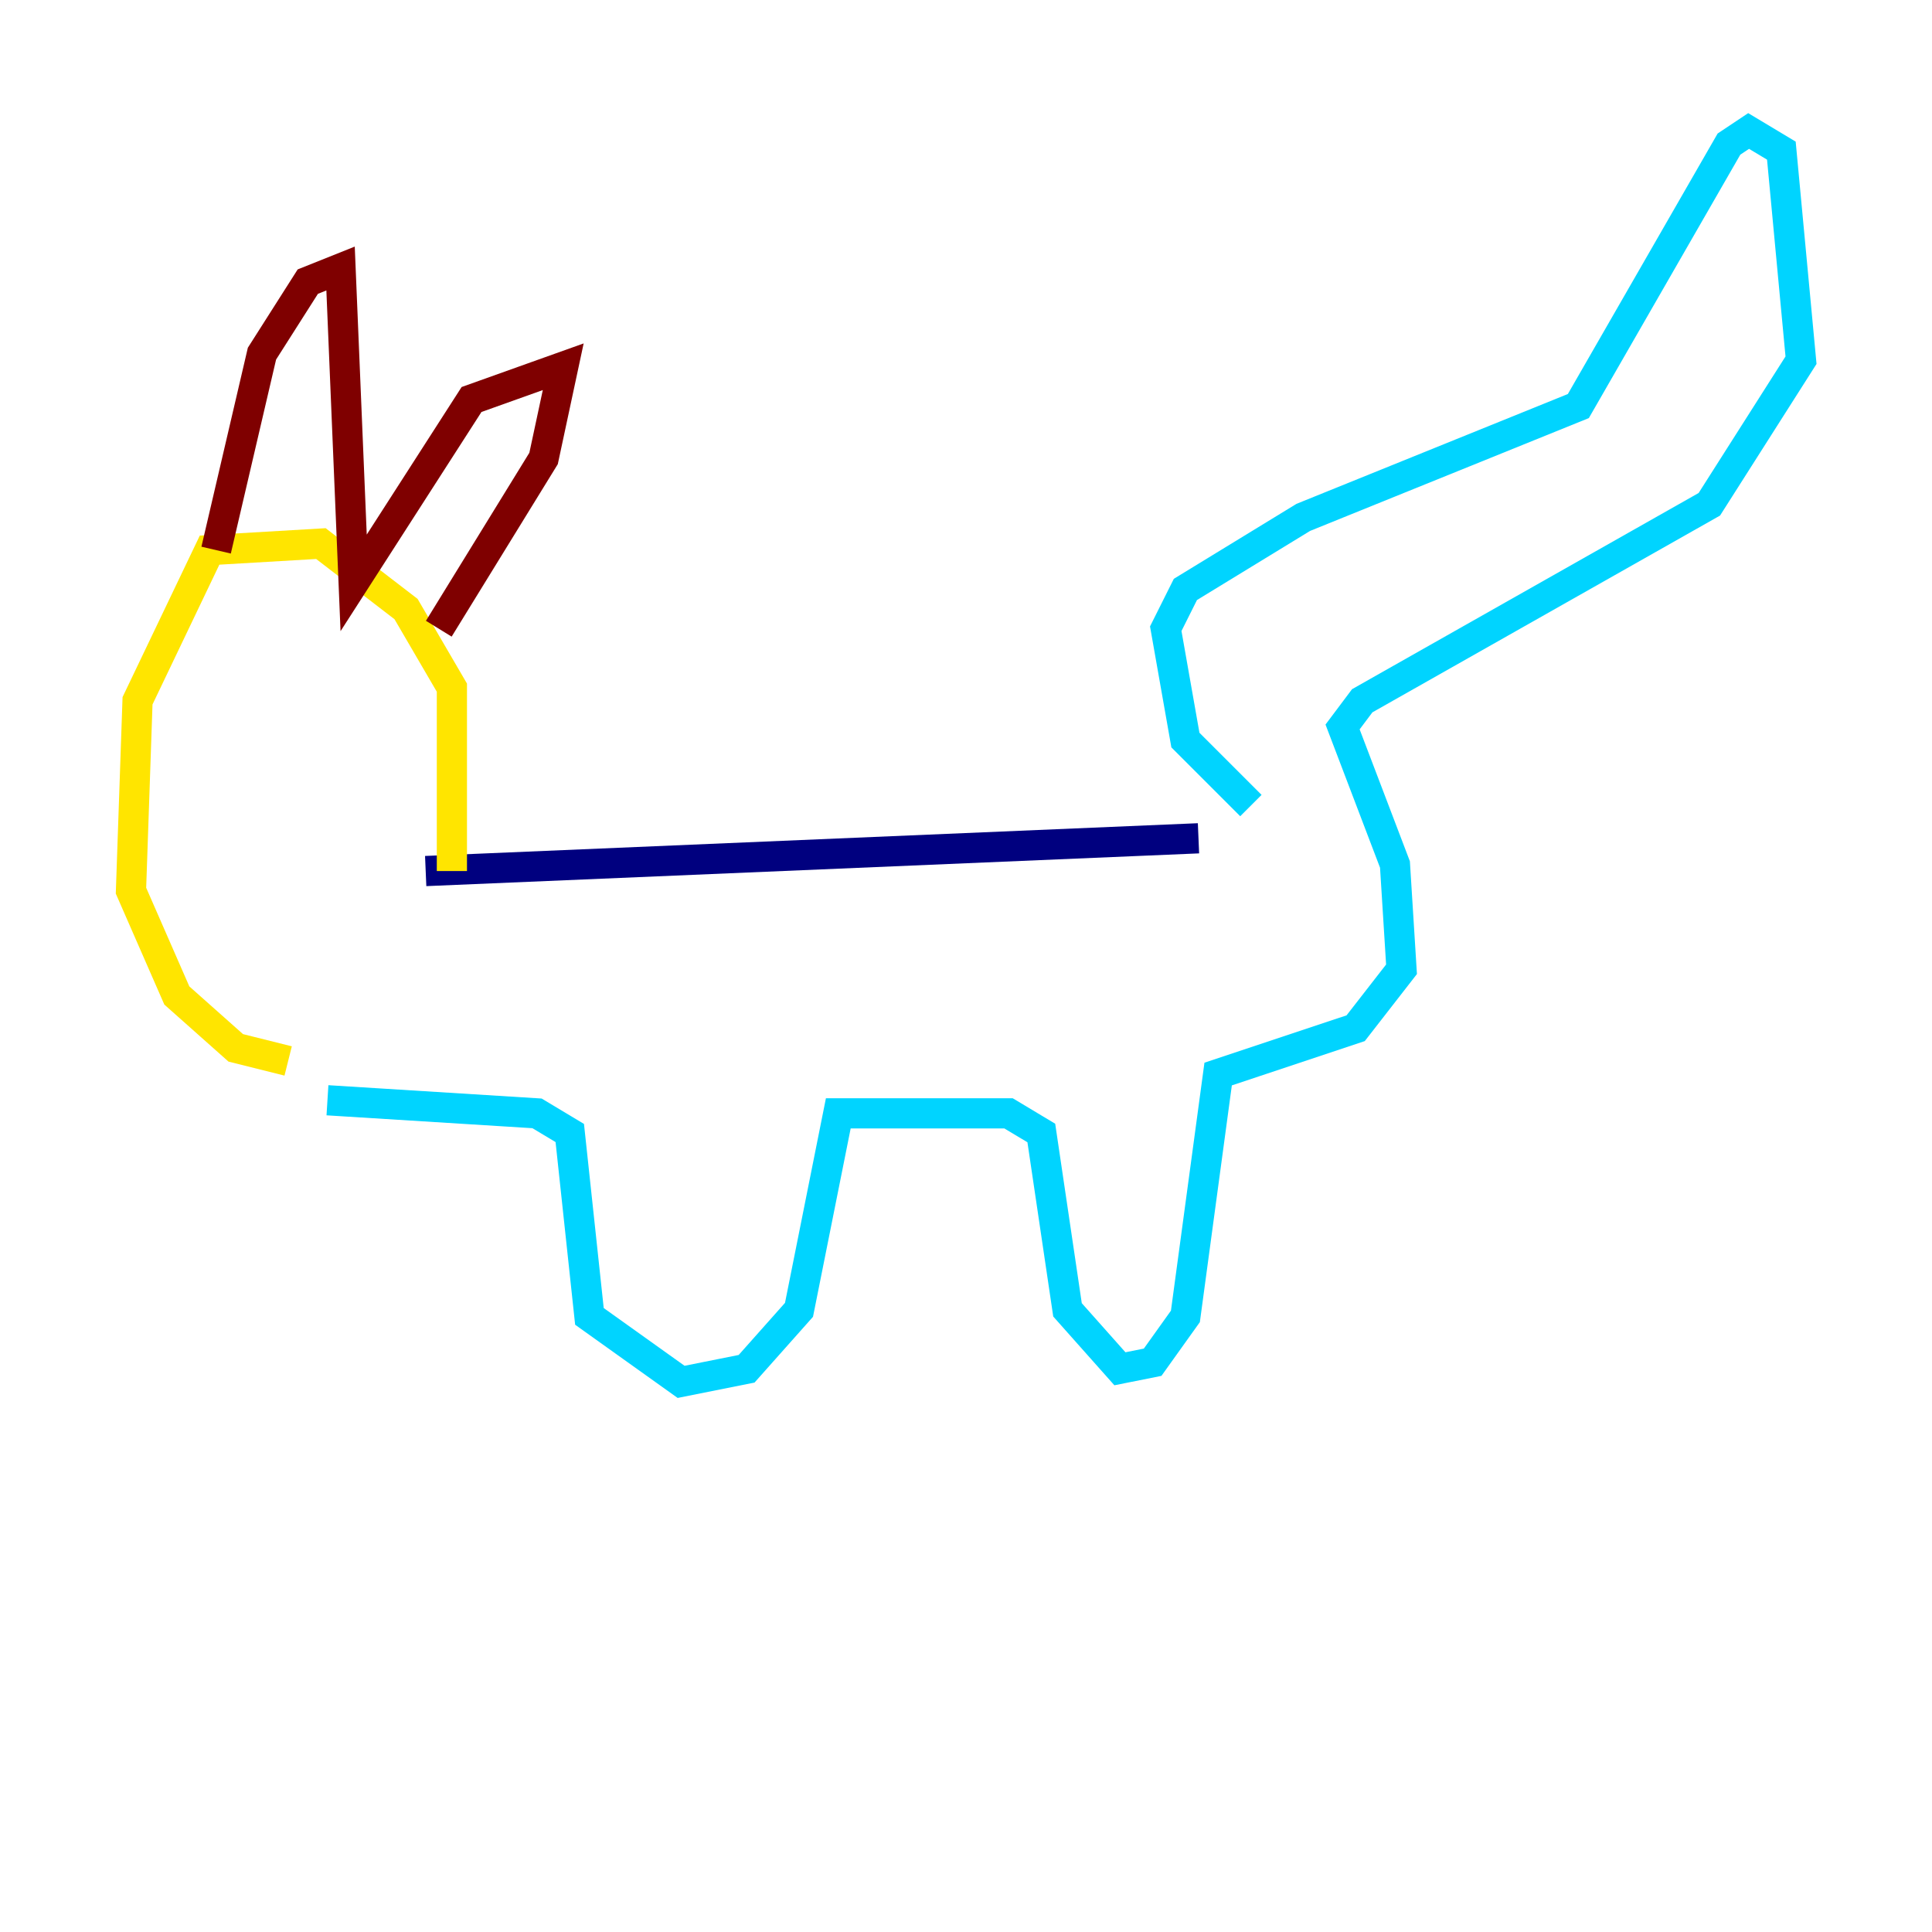 <?xml version="1.0" encoding="utf-8" ?>
<svg baseProfile="tiny" height="128" version="1.2" viewBox="0,0,128,128" width="128" xmlns="http://www.w3.org/2000/svg" xmlns:ev="http://www.w3.org/2001/xml-events" xmlns:xlink="http://www.w3.org/1999/xlink"><defs /><polyline fill="none" points="28.203,57.709 79.403,55.539" stroke="#00007f" stroke-width="2" /><polyline fill="none" points="82.875,53.37 78.536,49.031 77.234,41.654 78.536,39.051 86.346,34.278 104.57,26.902 114.549,9.546 115.851,8.678 118.02,9.98 119.322,23.864 113.248,33.41 90.251,46.427 88.949,48.163 92.42,57.275 92.854,64.217 89.817,68.122 80.705,71.159 78.536,87.214 76.366,90.251 74.197,90.685 70.725,86.78 68.99,75.064 66.82,73.763 55.539,73.763 52.936,86.78 49.464,90.685 45.125,91.552 39.051,87.214 37.749,75.064 35.58,73.763 21.695,72.895" stroke="#00d4ff" stroke-width="2" /><polyline fill="none" points="29.939,57.709 29.939,45.559 26.902,40.352 21.261,36.014 13.885,36.447 9.112,46.427 8.678,59.01 11.715,65.953 15.62,69.424 19.091,70.291" stroke="#ffe500" stroke-width="2" /><polyline fill="none" points="14.319,36.447 17.356,23.43 20.393,18.658 22.563,17.79 23.43,38.617 31.241,26.468 37.315,24.298 36.014,30.373 29.071,41.654" stroke="#7f0000" stroke-width="2" /></svg>